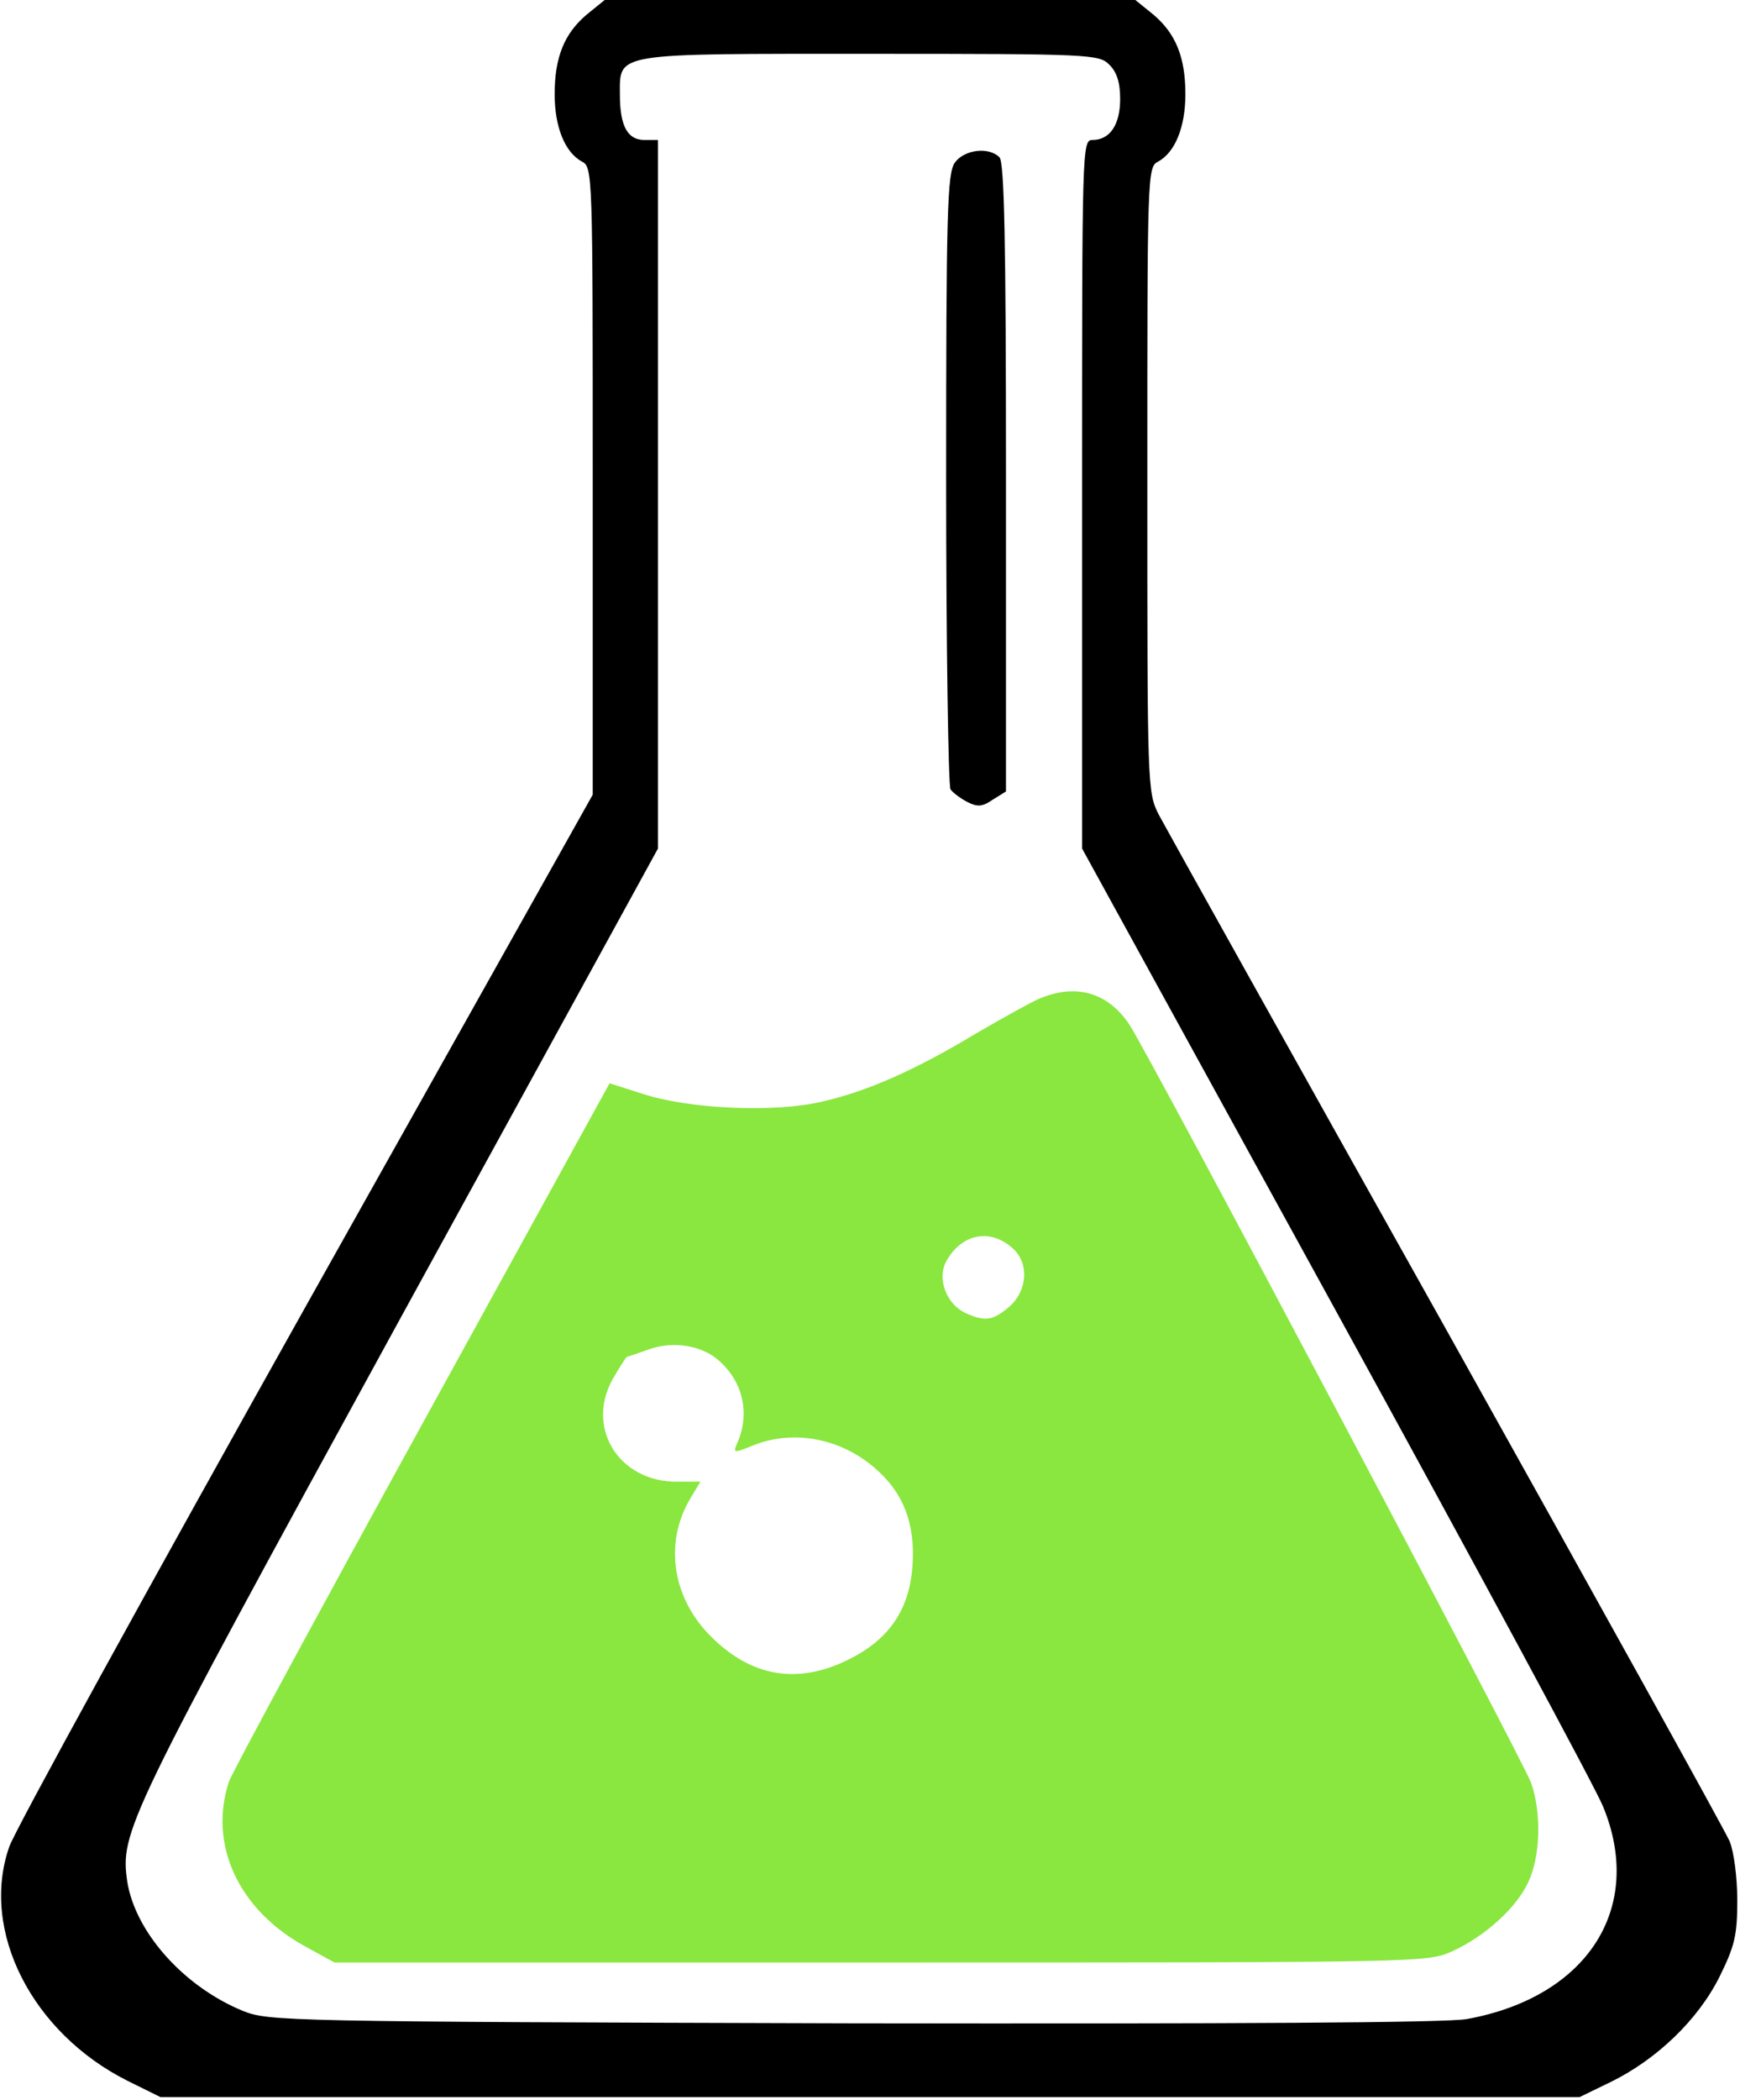 <svg width="34" height="41" viewBox="0 0 34 41" fill="none" xmlns="http://www.w3.org/2000/svg">
<g clip-path="url(#clip0_87_163)">
<path d="M11.465 0.284C11.029 0.652 10.838 1.114 10.838 1.84C10.838 2.481 11.04 2.975 11.369 3.154C11.582 3.259 11.582 3.385 11.582 9.388V15.517L5.982 25.494C2.901 30.992 0.287 35.744 0.181 36.059C-0.393 37.699 0.627 39.697 2.497 40.632L3.135 40.947H17H30.866L31.472 40.653C32.375 40.212 33.182 39.434 33.597 38.603C33.894 38.004 33.947 37.794 33.947 37.11C33.947 36.669 33.883 36.164 33.798 35.954C33.714 35.754 31.217 31.255 28.263 25.967C25.299 20.679 22.77 16.148 22.642 15.906C22.419 15.464 22.419 15.38 22.419 9.367C22.419 3.385 22.419 3.259 22.632 3.154C22.961 2.975 23.163 2.481 23.163 1.84C23.163 1.114 22.972 0.652 22.536 0.284L22.185 7.24792e-05H17H11.815L11.465 0.284ZM21.675 1.262C21.824 1.409 21.888 1.609 21.888 1.934C21.888 2.439 21.686 2.733 21.346 2.733C21.144 2.733 21.144 2.891 21.144 9.651V16.568L26.106 25.599C28.837 30.571 31.185 34.924 31.323 35.271C32.141 37.247 31.025 38.992 28.667 39.423C28.284 39.497 24.066 39.518 16.671 39.507C5.579 39.476 5.249 39.465 4.75 39.266C3.592 38.792 2.646 37.731 2.487 36.742C2.349 35.765 2.444 35.565 7.757 25.862L12.857 16.568V9.651V2.733H12.591C12.262 2.733 12.113 2.46 12.113 1.85C12.113 1.02 11.954 1.051 17.022 1.051C21.325 1.051 21.474 1.062 21.675 1.262Z" fill="black"/>
<path d="M18.658 3.175C18.509 3.385 18.488 4.142 18.488 9.357C18.488 12.626 18.531 15.349 18.573 15.412C18.616 15.475 18.754 15.58 18.892 15.654C19.094 15.759 19.189 15.759 19.402 15.612L19.657 15.454V9.325C19.657 4.699 19.625 3.165 19.529 3.07C19.317 2.86 18.839 2.923 18.658 3.175Z" fill="black"/>
<path d="M20.305 19.501C20.114 19.585 19.551 19.901 19.062 20.185C17.893 20.889 16.948 21.31 16.066 21.509C15.141 21.73 13.484 21.657 12.57 21.362L11.911 21.152L8.256 27.796C6.248 31.444 4.548 34.587 4.474 34.787C4.07 36.007 4.654 37.289 5.961 38.004L6.535 38.319H17.213C27.849 38.319 27.891 38.319 28.38 38.099C29.039 37.794 29.634 37.247 29.867 36.742C30.101 36.238 30.122 35.397 29.921 34.819C29.761 34.367 22.451 20.584 22.069 20.006C21.644 19.375 21.027 19.197 20.305 19.501ZM19.806 24.39C20.114 24.684 20.071 25.21 19.721 25.515C19.402 25.788 19.253 25.809 18.871 25.641C18.488 25.462 18.297 24.957 18.499 24.611C18.807 24.075 19.37 23.98 19.806 24.39ZM14.047 26.566C14.525 26.986 14.663 27.617 14.398 28.195C14.323 28.374 14.344 28.374 14.706 28.227C15.471 27.912 16.395 28.069 17.075 28.648C17.649 29.131 17.893 29.751 17.829 30.592C17.766 31.433 17.372 32.012 16.586 32.401C15.598 32.895 14.695 32.748 13.909 31.97C13.133 31.213 12.974 30.13 13.484 29.268L13.686 28.931H13.25C12.071 28.952 11.401 27.828 12.018 26.85C12.134 26.65 12.241 26.492 12.251 26.492C12.262 26.492 12.453 26.429 12.687 26.345C13.165 26.177 13.717 26.272 14.047 26.566Z" fill="#89E73F"/>
</g>
<defs>
<clipPath id="clip0_87_163">
<rect width="34" height="41" fill="white"/>
</clipPath>
</defs>
</svg>
